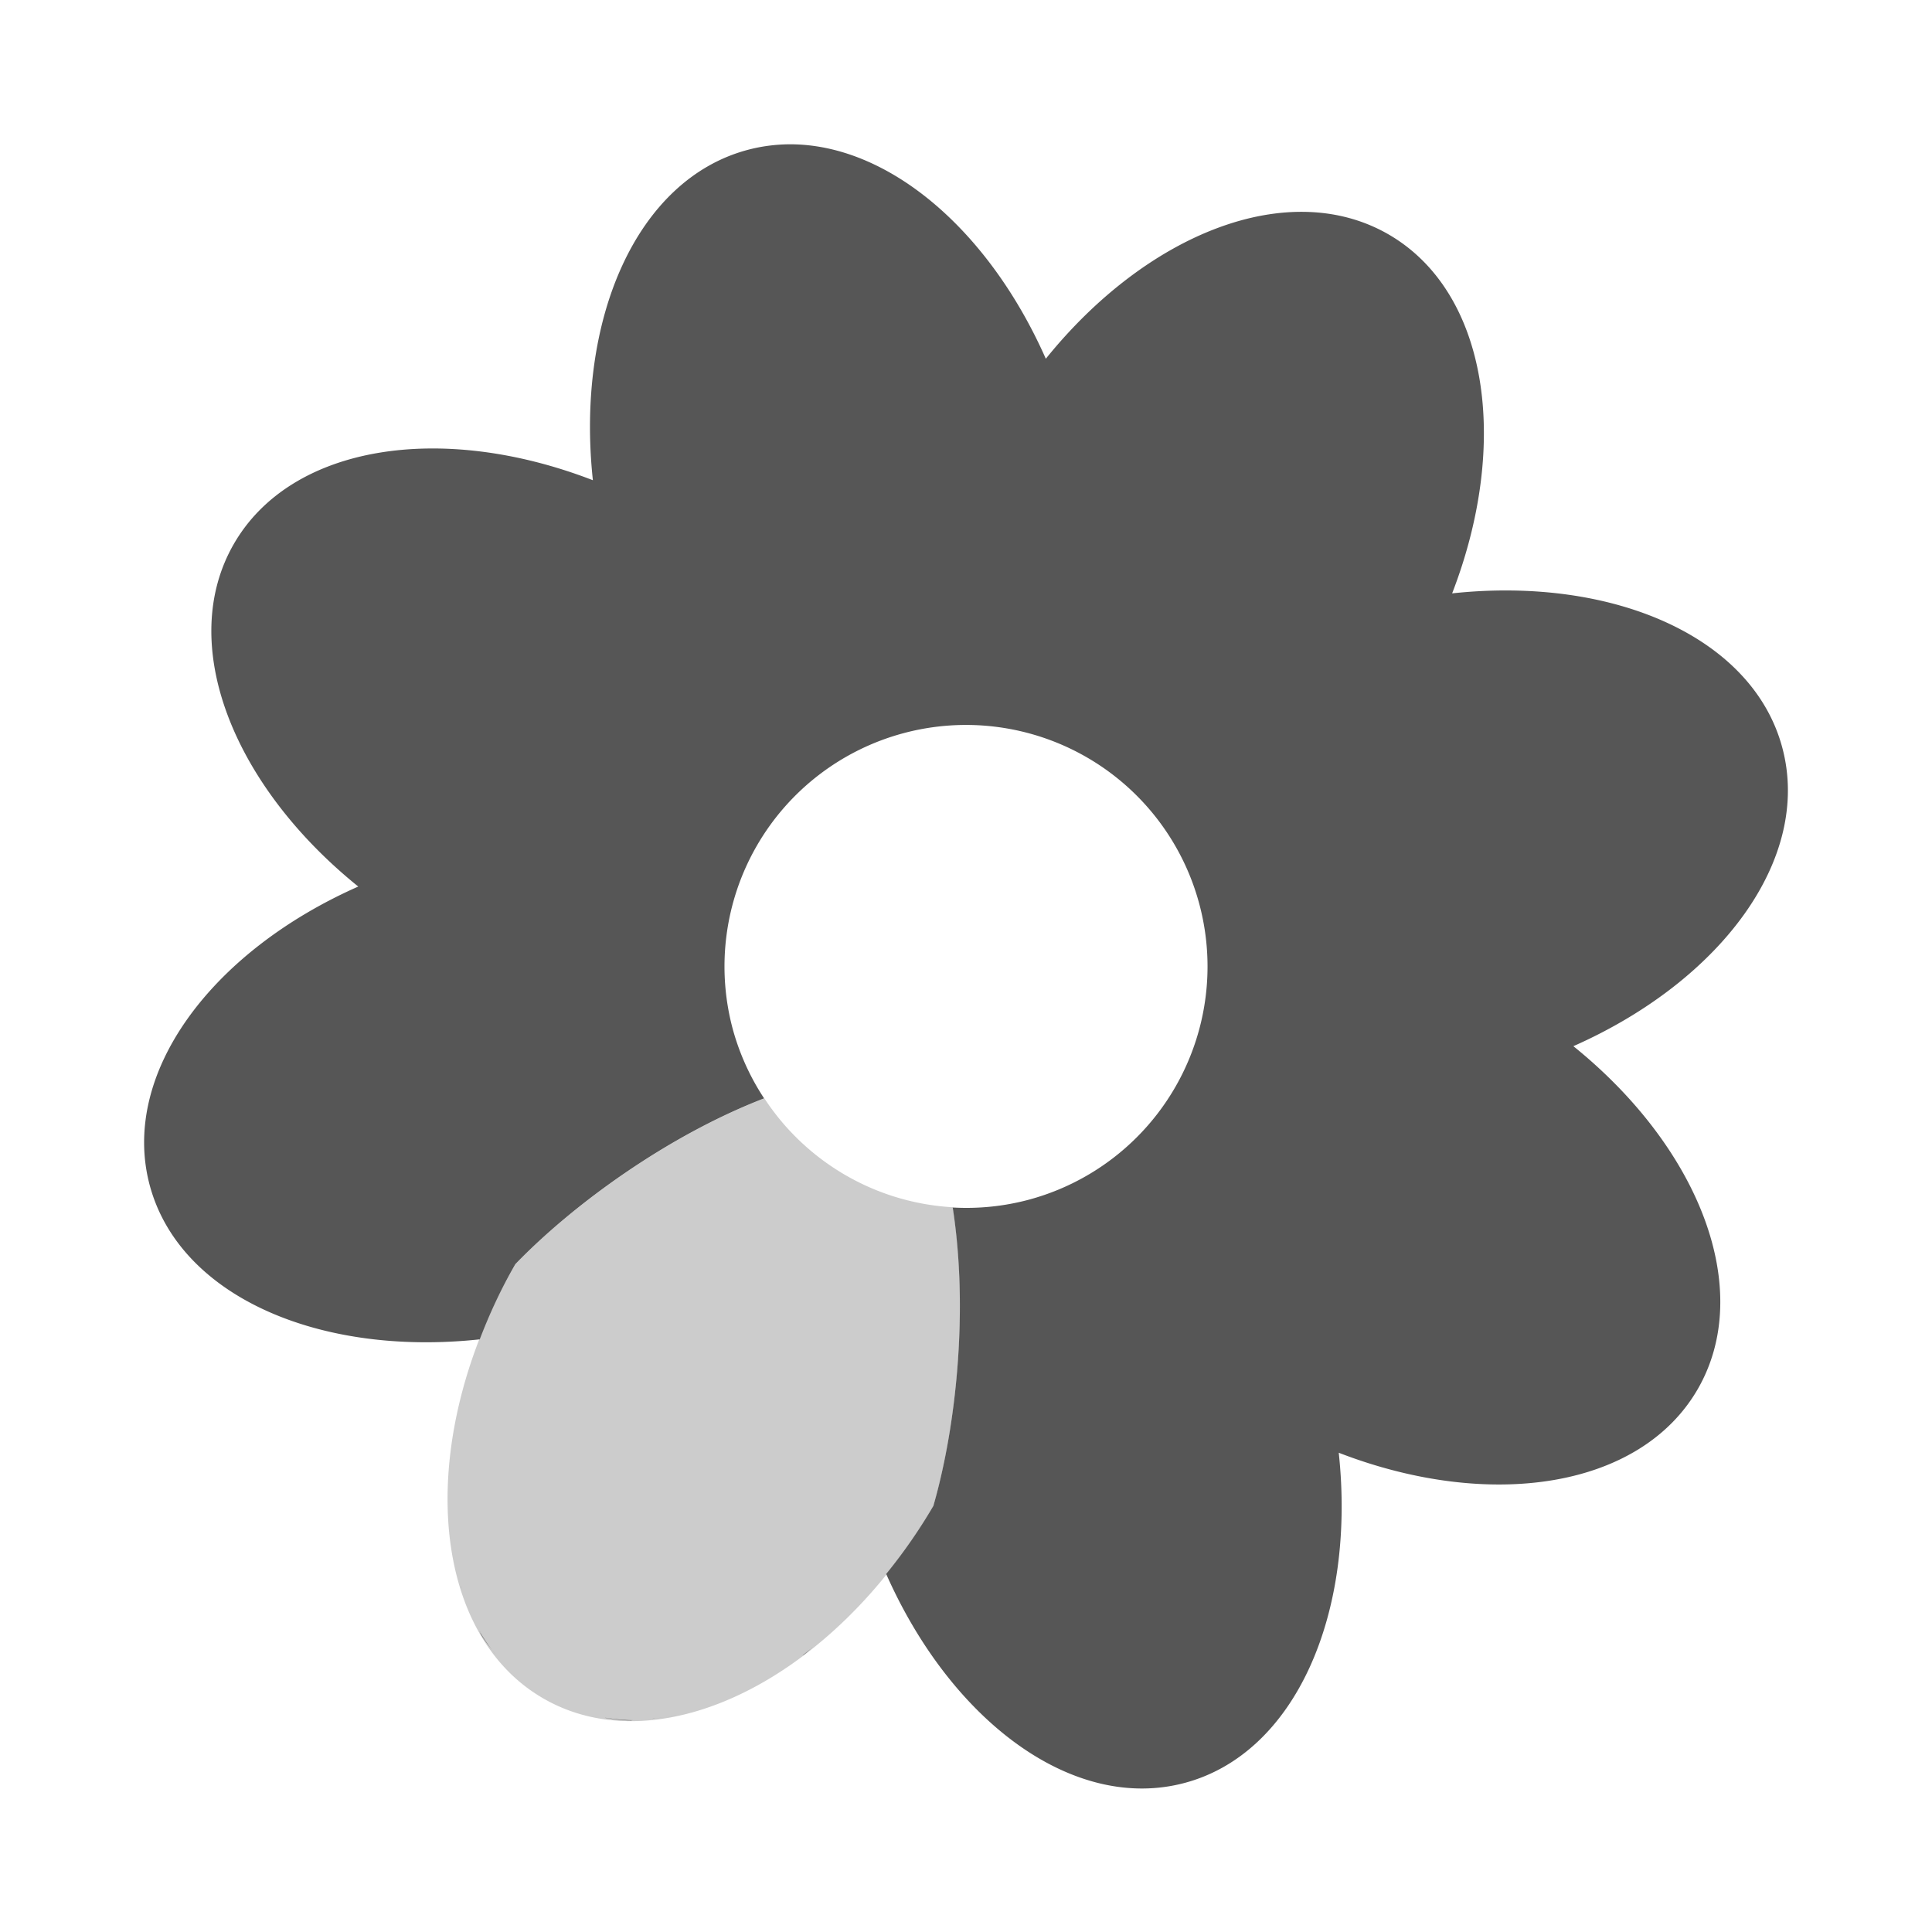 <svg xmlns="http://www.w3.org/2000/svg" width="16" height="16"><defs><style id="current-color-scheme" type="text/css">.ColorScheme-Text{color:#565656}</style></defs><path class="ColorScheme-Text" d="M6.537 1.195c-.116.001-.233.016-.348.047-.916.246-1.422 1.4-1.279 2.735-1.252-.484-2.498-.295-2.973.527-.474.822-.015 1.995 1.03 2.838C1.74 7.885.995 8.9 1.24 9.816c.246.917 1.398 1.419 2.733 1.276.08-.209.176-.417.295-.623.476-.493 1.26-1.064 2.06-1.373a2 2 0 0 1-.26-.575 2 2 0 0 1 1.414-2.449 2 2 0 0 1 2.45 1.414 2 2 0 0 1-1.414 2.45A2 2 0 0 1 7.89 10c.131.847.03 1.807-.159 2.467v.002a4.43 4.43 0 0 1-.392.566c.543 1.227 1.556 1.976 2.473 1.73.916-.245 1.418-1.4 1.275-2.734 1.252.484 2.498.295 2.973-.527.474-.822.015-1.997-1.03-2.84 1.227-.543 1.976-1.556 1.73-2.473-.245-.916-1.4-1.42-2.734-1.277.484-1.252.295-2.498-.527-2.973-.822-.474-1.995-.015-2.838 1.03-.475-1.074-1.31-1.78-2.125-1.776zm-2.72 11.946l.005.02a1.955 1.955 0 0 0-.006-.02zm.156.373c0 .002.002.003.004.006l-.002-.006h-.002zm.004.006l.003.01c.036.062.08.115.124.171a1.59 1.59 0 0 1-.127-.181zm2.75.125c-.028.021-.055.045-.082.066.003-.003.008-.003.011-.006.024-.018.047-.041.07-.06zm-1.104.554c-.075.017-.149.028-.223.035.007 0 .015 0 .022-.002.067-.007.133-.018.201-.033zm-.61.028c.07.01.14.021.212.021l.017-.002c-.078 0-.153-.01-.228-.02z" fill="currentColor"/><path class="ColorScheme-Text" d="M6.33 9.096c-.8.309-1.585.88-2.062 1.373-.831 1.44-.728 3.043.232 3.597.96.554 2.401-.158 3.232-1.597v-.002c.188-.66.29-1.622.159-2.469a2 2 0 0 1-.889-.266 2 2 0 0 1-.672-.636z" fill="currentColor" opacity=".3"/></svg>